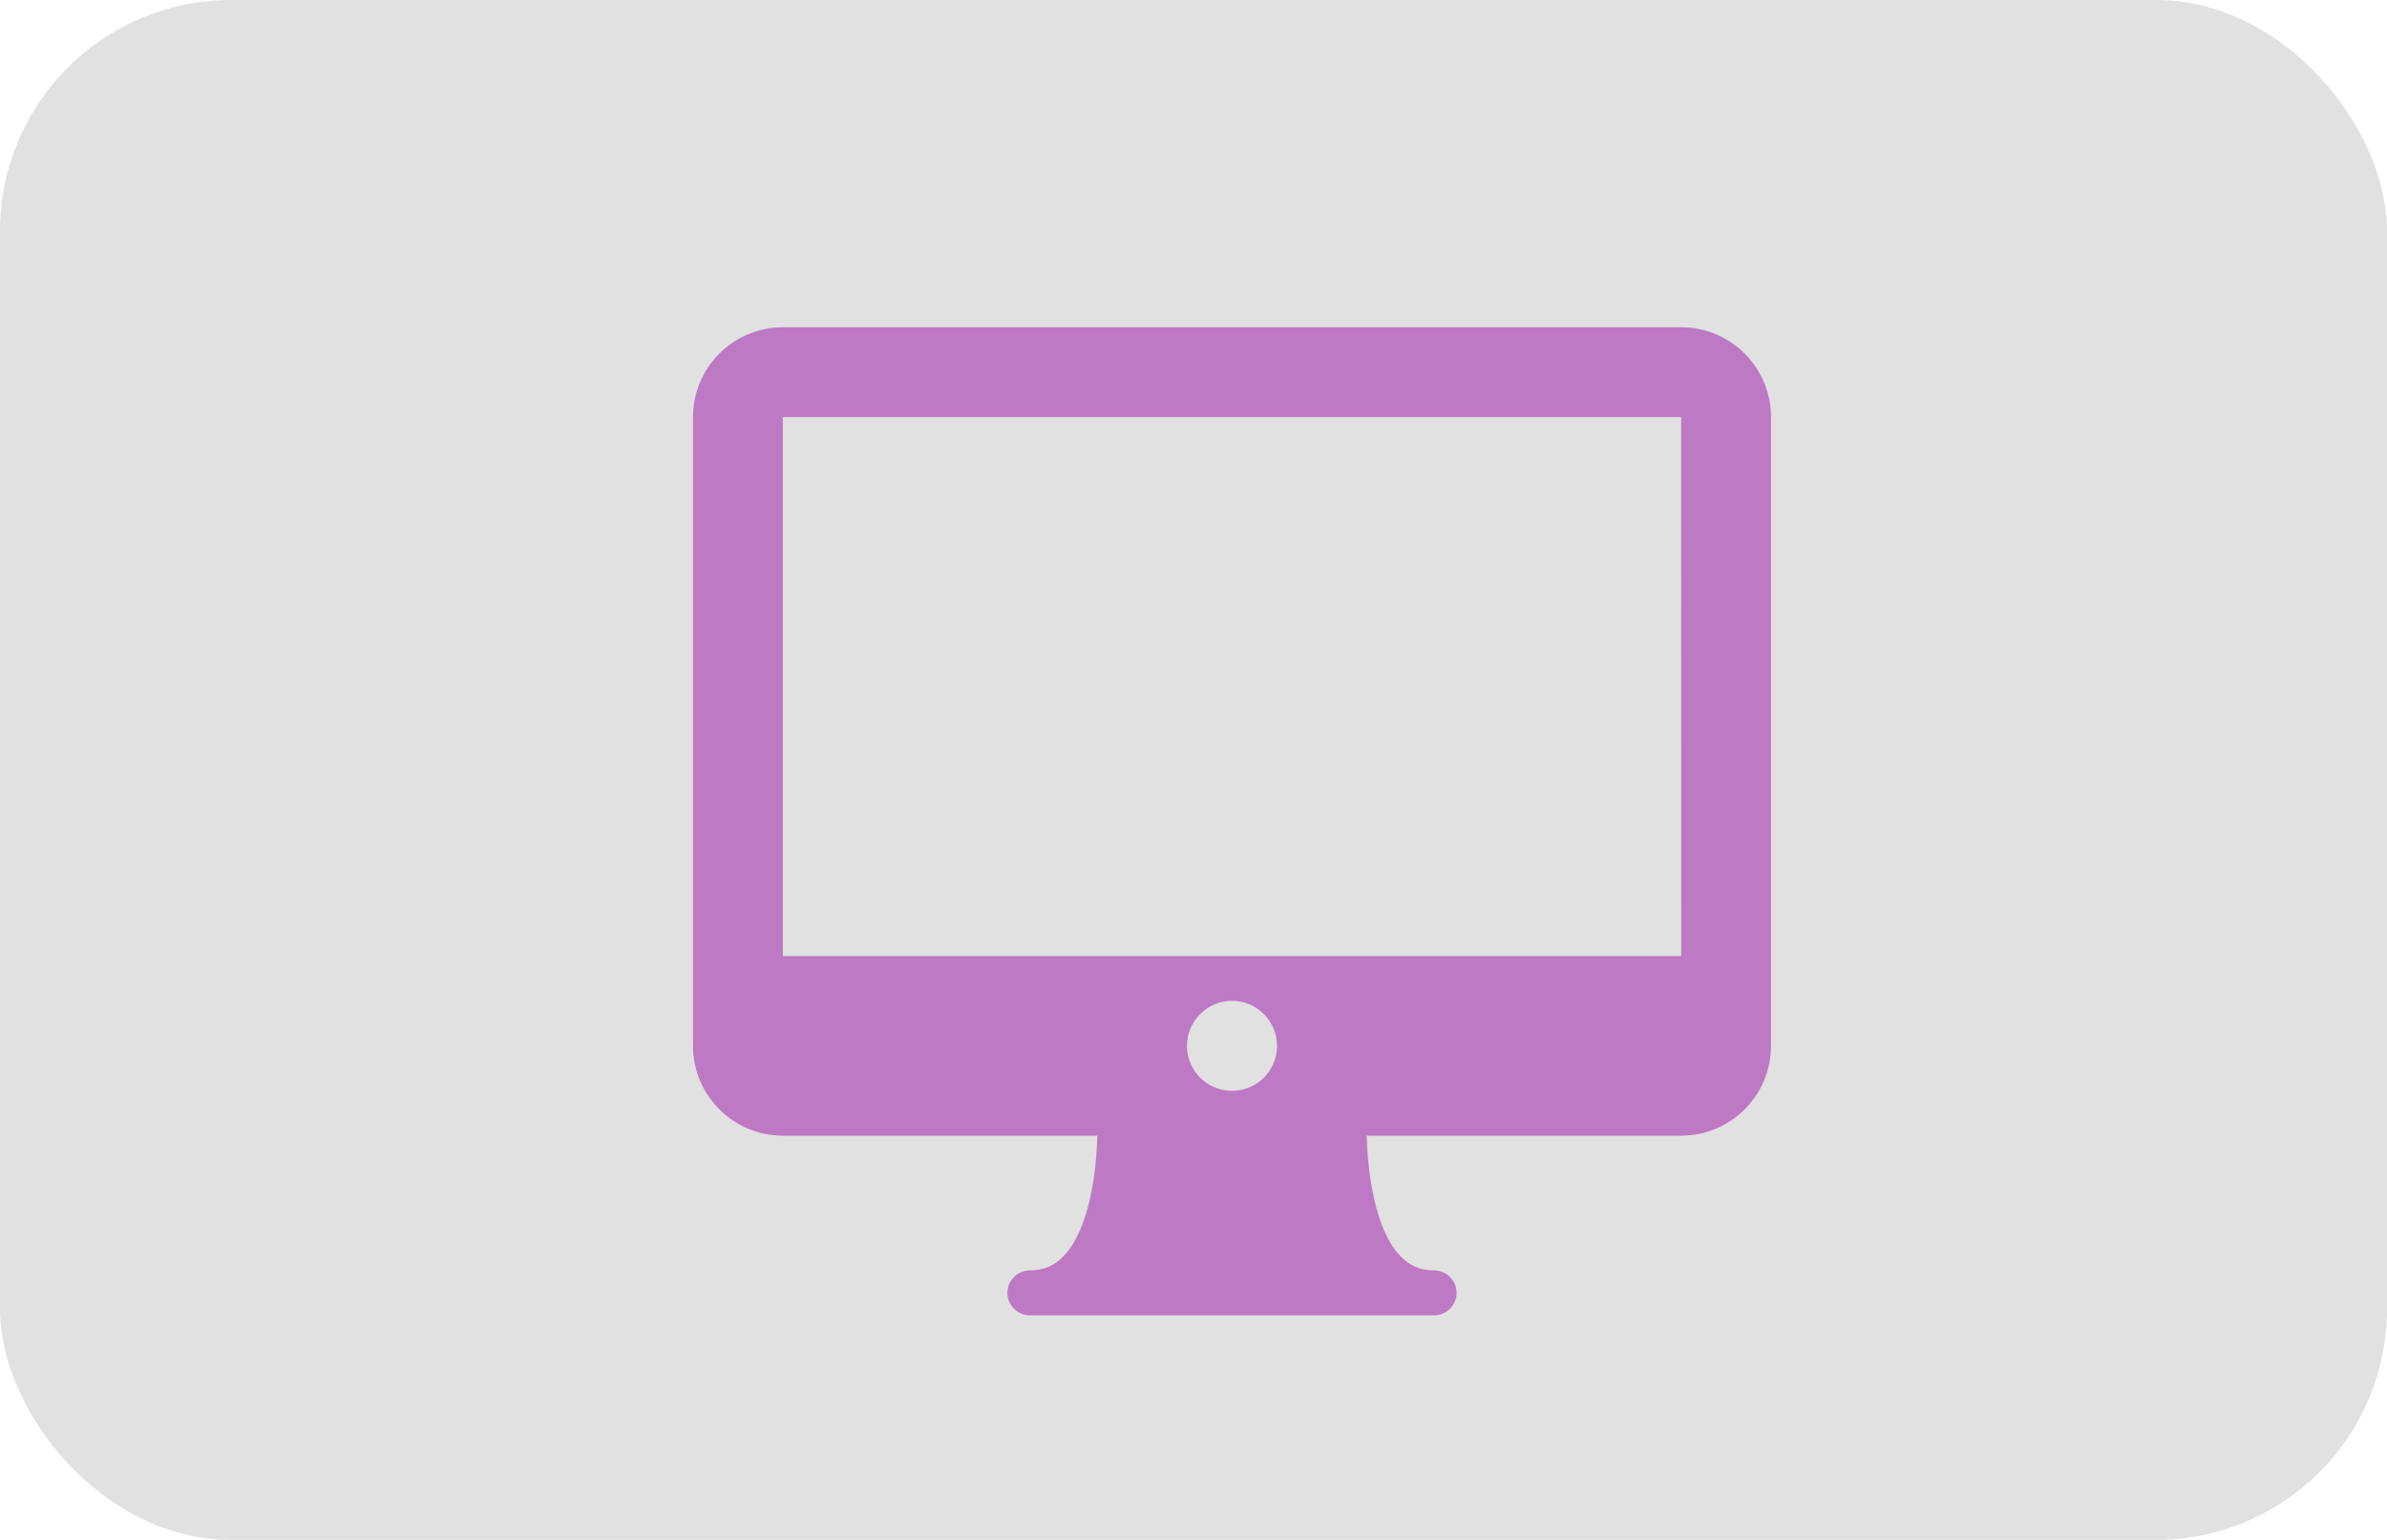 <svg width="31" height="20" viewBox="0 0 31 20" fill="none" xmlns="http://www.w3.org/2000/svg">
<rect width="31" height="20" rx="3" fill="#E1E1E1"/>
<path d="M21.833 4.25H10.167C9.524 4.25 9 4.773 9 5.417V13.583C9 14.227 9.524 14.75 10.167 14.75H14.251C14.239 15.215 14.15 15.96 13.816 16.311C13.694 16.44 13.554 16.5 13.375 16.5C13.214 16.5 13.083 16.631 13.083 16.792C13.083 16.953 13.214 17.083 13.375 17.083H18.625C18.786 17.083 18.917 16.953 18.917 16.792C18.917 16.631 18.786 16.5 18.625 16.5C18.446 16.5 18.306 16.44 18.184 16.311C17.851 15.962 17.762 15.216 17.749 14.75H21.833C22.477 14.75 23 14.227 23 13.583V5.417C23 4.773 22.477 4.25 21.833 4.25ZM16 14.168C15.678 14.168 15.415 13.906 15.415 13.583C15.415 13.261 15.678 12.998 16 12.998C16.322 12.998 16.585 13.261 16.585 13.583C16.585 13.906 16.322 14.168 16 14.168ZM10.167 12.417V5.417H21.833L21.834 12.417H10.167Z" fill="#BE79C4"/>
</svg>
